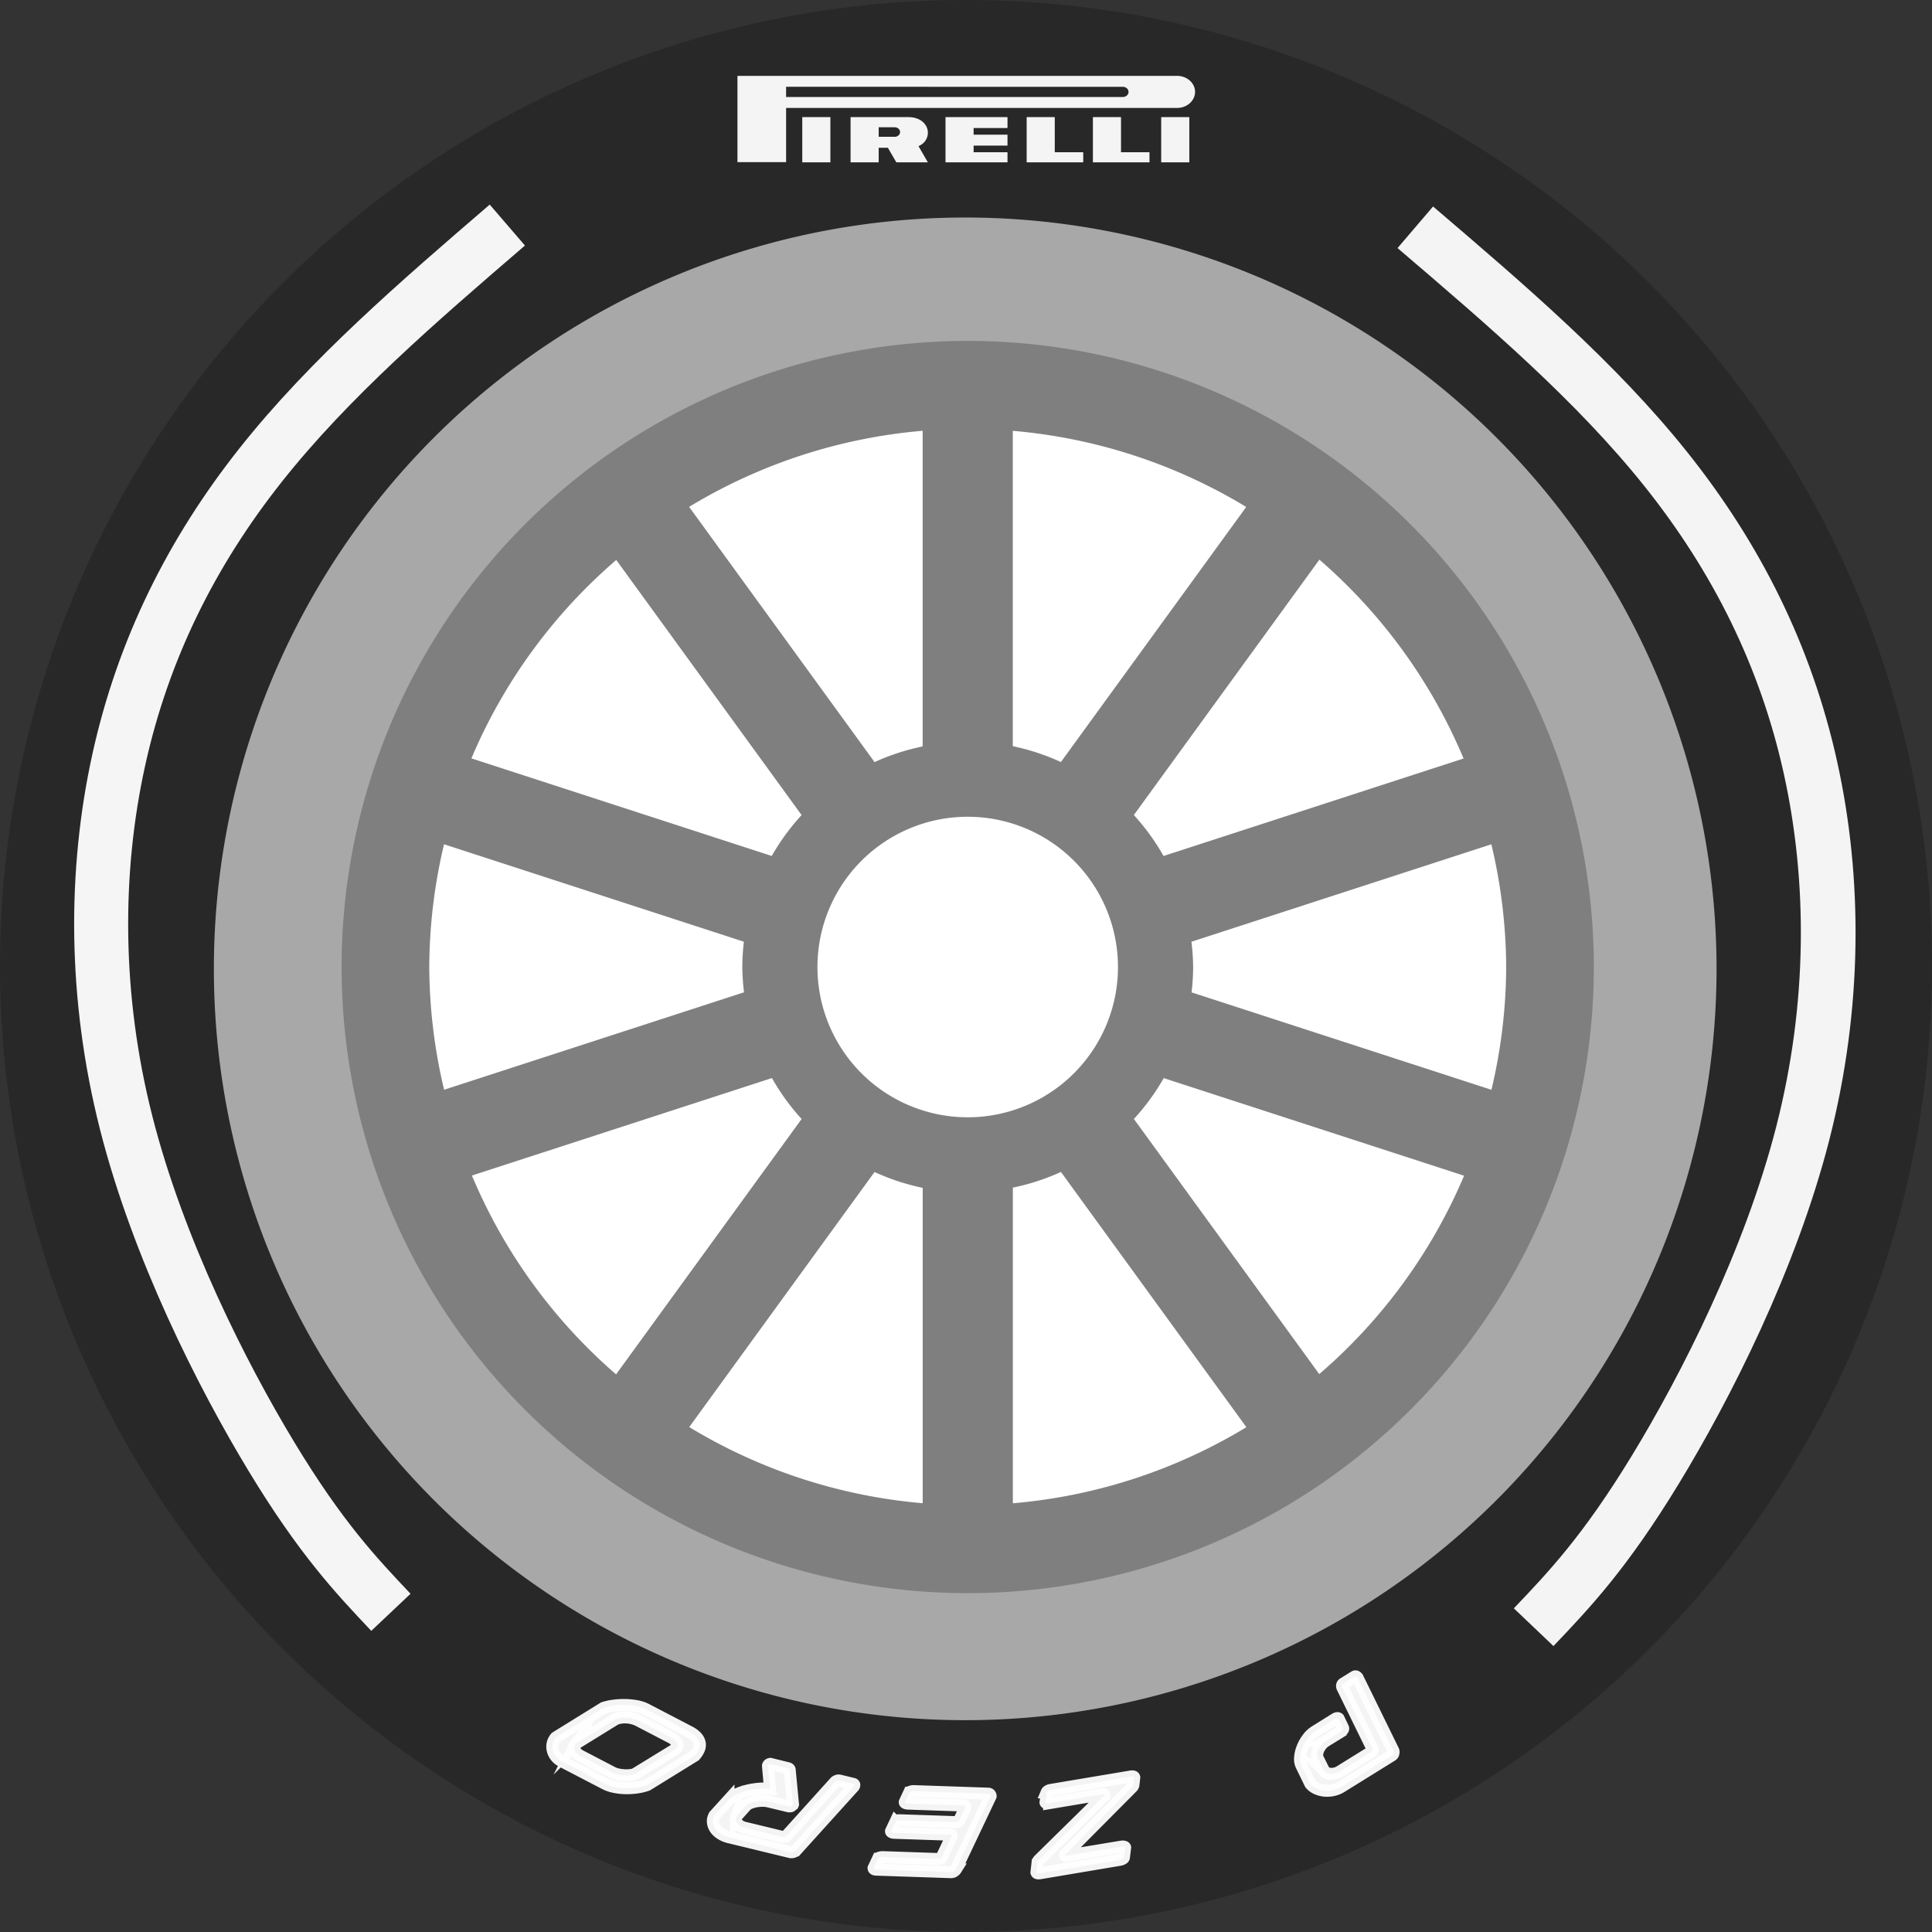 <?xml version="1.0" encoding="UTF-8"?>
<svg version="1.1" viewBox="0 0 540 540" xmlns="http://www.w3.org/2000/svg" xmlns:cc="http://creativecommons.org/ns#" xmlns:dc="http://purl.org/dc/elements/1.1/" xmlns:rdf="http://www.w3.org/1999/02/22-rdf-syntax-ns#">
 <rect x="0" y="0" width="540" height="540" fill="#333333" stroke="none"/>
 <title>Mesa de trabajo 1</title>
 <path d="m270 0a270 270 0 0 0-270 270 270 270 0 0 0 270 270 270 270 0 0 0 270-270 270 270 0 0 0-270-270zm0 154.78a115.22 115.22 0 0 1 115.22 115.22 115.22 115.22 0 0 1-115.22 115.22 115.22 115.22 0 0 1-115.22-115.22 115.22 115.22 0 0 1 115.22-115.22z" fill="#282828"/>
 <path d="m269.78 60.796a210 210 0 0 0-210 210 210 210 0 0 0 210 210 210 210 0 0 0 210-210 210 210 0 0 0-210-210zm0 48.688a161.31 161.31 0 0 1 161.31 161.31 161.31 161.31 0 0 1-161.31 161.31 161.31 161.31 0 0 1-161.31-161.31 161.31 161.31 0 0 1 161.31-161.31z" fill="#a8a8a8" stroke-width="1.4"/>
 <g fill="#fff">
  <path d="m192.61 484.01a7.499 5.829 0 0 1 2.185 1.622 4.964 3.859 0 0 1 0.807 1.698 5.07 3.942 0 0 1-0.274 1.687 9.212 7.161 0 0 1-1.013 1.562l-0.091 0.112-13.262 8.197a11.313 8.794 0 0 1-2.764 0.692 15.516 12.061 0 0 1-3.167 0.225 13.643 10.605 0 0 1-3.198-0.326 8.915 6.93 0 0 1-2.825-0.965l-11.938-6.208a5.489 4.267 0 0 1-1.751-1.42 6.601 5.131 0 0 1-0.845-1.776 6.426 4.995 0 0 1 0-1.829 5.855 4.551 0 0 1 0.86-1.645l13.323-8.25a11.633 9.043 0 0 1 2.855-0.645 16.924 13.156 0 0 1 3.236-0.183 14.701 11.428 0 0 1 3.19 0.32 8.093 6.291 0 0 1 2.665 0.882zm-4.309 5.184a1.949 1.515 0 0 0 0.678-0.539 2.04 1.586 0 0 0 0.198-1.562 4.652 3.616 0 0 0-1.842-1.562l-8.908-4.64a6.852 5.326 0 0 0-1.591-0.592 6.791 5.279 0 0 0-1.774-0.272 6.03 4.687 0 0 0-1.743 0.107 4.02 3.125 0 0 0-1.492 0.491l-10.544 6.51-0.274 0.225-0.16 0.16a2.284 1.776 0 0 0-0.198 1.681 4.073 3.166 0 0 0 1.66 1.598l8.908 4.634a5.421 4.214 0 0 0 1.645 0.55 9.136 7.102 0 0 0 1.896 0.213 7.613 5.918 0 0 0 1.759-0.101 2.444 1.9 0 0 0 1.233-0.432zm33.338 15.103-0.053 0.13-0.404 0.326a0.35 0.272 0 0 1-0.343 0.112h-0.426l-5.55-1.343a5.954 4.628 0 0 0-1.743-0.195 7.948 6.179 0 0 0-1.858 0.172 6.753 5.25 0 0 0-1.652 0.479 3.38 2.628 0 0 0-1.142 0.752l-2.55 2.841-0.152 0.284a2.657 2.066 0 0 0-0.099 0.805 2.901 2.255 0 0 0 0.327 0.876 3.571 2.776 0 0 0 0.822 0.781 3.807 2.959 0 0 0 1.37 0.562l10.4 2.521a1.127 0.876 0 0 0 0.556 0 3.807 2.959 0 0 0 0.525-0.101l13.704-15.192a1.523 1.184 0 0 1 0.556-0.361 0.914 0.71 0 0 1 0.708-0.071l3.807 0.923c0.305 0.071 0.404 0.249 0.289 0.527-0.061 0.154-0.107 0.237-0.145 0.249l-16.11 17.826a1.835 1.426 0 0 1-0.7 0.397 1.142 0.888 0 0 1-0.807 0.089l-17.282-4.19a6.532 5.078 0 0 1-2.17-0.911 6.144 4.776 0 0 1-1.523-1.367 5.679 4.415 0 0 1-0.7-1.657 5.032 3.912 0 0 1 0.19-1.716l0.206-0.414 3.913-4.314a7.035 5.468 0 0 1 2.162-1.545 13.917 10.818 0 0 1 3.045-1.071 16.605 12.908 0 0 1 3.373-0.544 11.42 8.877 0 0 1 3.045 0.047l-0.563-6.285a0.525 0.408 0 0 0 0-0.118 0.518 0.402 0 0 1 0-0.112l0.129-0.219a0.761 0.592 0 0 1 0.518-0.26l4.804 1.184c0.419 0.101 0.617 0.278 0.609 0.539zm45.535 5.001a0.761 0.592 0 0 0 0.579-0.201 2.368 1.841 0 0 0 0.411-0.408l1.629-3.456v-0.172a0.609 0.473 0 0 0-0.091-0.29c-0.069-0.083-0.221-0.124-0.449-0.13l-15.432-0.527a1.652 1.284 0 0 1-0.647-0.118c-0.198-0.077-0.297-0.172-0.289-0.284l1.233-2.657a1.043 0.811 0 0 1 0.518-0.32 1.82 1.415 0 0 1 0.815-0.107l20.769 0.71a0.601 0.468 0 0 1 0.487 0.219 1.028 0.799 0 0 1 0.175 0.479l-9.707 20.471a1.873 1.456 0 0 1-0.548 0.521 1.165 0.905 0 0 1-0.761 0.249l-20.853-0.704c-0.579 0-0.86-0.166-0.845-0.438l1.233-2.622a0.761 0.592 0 0 1 0.518-0.32 1.979 1.539 0 0 1 0.761-0.112l15.432 0.521a1.073 0.834 0 0 0 0.548-0.101 3.045 2.367 0 0 0 0.464-0.201l2.764-5.847a1.941 1.509 0 0 1 0.099-0.219 0.761 0.592 0 0 0 0.053-0.148c0-0.183-0.16-0.278-0.51-0.29l-15.607-0.527a1.347 1.048 0 0 1-0.624-0.136c-0.183-0.089-0.266-0.183-0.259-0.302l1.233-2.622a1.317 1.024 0 0 1 1.279-0.432zm30.651 8.954a0.86 0.669 0 0 0-0.107 0.26v0.101c0 0.083 0.107 0.118 0.244 0.095l15.516-2.574a1.34 1.042 0 0 1 0.624 0c0.221 0.047 0.343 0.124 0.373 0.231l-0.335 2.782a0.761 0.592 0 0 1-0.373 0.408 1.896 1.474 0 0 1-0.761 0.266l-22.353 3.758c-0.571 0.095-0.891 0-0.959-0.254l0.32-2.847a0.533 0.414 0 0 0 0.129-0.231 1.203 0.935 0 0 1 0.198-0.343l18.34-18.027v-0.237c0-0.13-0.19-0.207-0.442-0.166l-15.013 2.521a1.439 1.119 0 0 1-0.624 0c-0.213-0.03-0.343-0.107-0.373-0.213l0.327-2.817a1.013 0.787 0 0 1 0.396-0.408 1.842 1.432 0 0 1 0.761-0.266l22.353-3.752q0.845-0.142 0.959 0.249l-0.228 2.077a1.728 1.343 0 0 1-0.35 0.645zm75.257-37.752c0.495-0.314 0.853-0.361 1.066-0.148l1.256 2.639a0.761 0.592 0 0 1-0.129 0.515 2.284 1.776 0 0 1-0.502 0.485l-4.172 2.592a5.497 4.273 0 0 0-1.325 1.184 8.512 6.617 0 0 0-0.799 1.337 6.334 4.924 0 0 0-0.32 1.278 3.357 2.61 0 0 0 0.145 1.012l1.606 3.231 0.152 0.231c0 0.053 0.038 0.065 0 0.047l0.244 0.243a2.284 1.776 0 0 0 1.881 0.663 3.982 3.095 0 0 0 2.49-0.787l8.512-5.285a1.157 0.9 0 0 0 0.327-0.355 3.883 3.018 0 0 0 0.183-0.397l-8.496-17.346a1.424 1.107 0 0 1-0.076-0.556 0.959 0.746 0 0 1 0.32-0.503l3.121-1.935c0.251-0.154 0.487-0.118 0.723 0.112q0.19 0.178 0.183 0.231l9.981 20.359a1.812 1.409 0 0 1 0 0.675 1.15 0.894 0 0 1-0.358 0.592l-14.138 8.777a6.38 4.96 0 0 1-2.223 0.923 5.954 4.628 0 0 1-2.284 0.195 5.779 4.492 0 0 1-2.155-0.473 5.086 3.953 0 0 1-1.728-1.089l-0.32-0.361-2.406-4.936a6.852 5.326 0 0 1-0.457-2.421 14.557 11.316 0 0 1 0.662-2.758 15.47 12.026 0 0 1 1.469-2.598 8.504 6.611 0 0 1 1.964-1.87z" fill-opacity=".949" stroke="#fff" stroke-miterlimit="10" stroke-opacity=".949" stroke-width="3.356"/>
  <path d="m256.72 40.838c1.605-0.647 2.62-2.085 2.62-3.755 0-2.275-2.011-4.347-5.436-4.347h-16.167v12.637h7.857v-4.077h2.569l2.367 4.077h8.813zm-6.643-2.603h-4.483v-2.675l4.483 0.013a1.496 1.331 0 1 1 0 2.662zm14.194 7.138h17.326v-2.823h-9.47v-1.86h9.47v-3.047h-9.47v-1.86h9.47v-3.048h-17.326zm30.539-12.637h-7.857v12.637h15.815v-2.823h-7.957zm18.517 0h-7.856v12.637h15.814v-2.823h-7.958zm15.583-11.532h-122.79v24.112h13.598v-15.147l109.19 0.002a5.04 4.484 0 1 0 6.6e-4 -8.967zm-15.084 5.91h-94.108v-2.86l94.108 0.008a1.603 1.426 0 1 1 0 2.852zm-89.589 18.259h7.857v-12.637h-7.857zm100.32 0h7.857v-12.637h-7.857z" clip-rule="evenodd" fill-opacity=".949" fill-rule="evenodd" stroke-width=".644"/>
  <ellipse cx="271.51" cy="271" rx="170.13" ry="167.62" fill-rule="evenodd" stroke-width="1.183"/>
 </g>
 <path d="m270.48 95.287a175 175 0 0 0-175 175 175 175 0 0 0 175 175 175 175 0 0 0 175-175 175 175 0 0 0-175-175zm-12.6 25.115v88.228a63 63 0 0 0-13.439 4.378l-51.829-71.337a150.5 150.5 0 0 1 65.269-21.267zm25.2 0.016a150.5 150.5 0 0 1 65.243 21.281l-51.797 71.291a63 63 0 0 0-13.445-4.427v-88.145zm85.693 36.007a150.5 150.5 0 0 1 40.302 55.579l-83.86 27.248a63 63 0 0 0-8.302-11.449l51.86-71.378zm-196.53 0.087 51.806 71.305a63 63 0 0 0-8.345 11.427l-83.948-27.278a150.5 150.5 0 0 1 40.488-55.453zm98.235 71.775a42 42 0 0 1 42 42 42 42 0 0 1-42 42 42 42 0 0 1-42-42 42 42 0 0 1 42-42zm-146.37 7.689 83.808 27.231a63 63 0 0 0-0.435 7.079 63 63 0 0 0 0.476 7.066l-83.828 27.237a150.5 150.5 0 0 1-4.148-34.303 150.5 150.5 0 0 1 4.126-34.311zm292.73 6e-3a150.5 150.5 0 0 1 4.148 34.306 150.5 150.5 0 0 1-4.126 34.314l-83.808-27.231a63 63 0 0 0 0.435-7.082 63 63 0 0 0-0.476-7.068l83.828-27.237zm-201.08 65.338a63 63 0 0 0 8.296 11.441l-51.86 71.38a150.5 150.5 0 0 1-40.293-55.573l83.857-27.248zm109.51 0.014 83.951 27.278a150.5 150.5 0 0 1-40.485 55.45l-51.808-71.305a63 63 0 0 0 8.343-11.424zm-28.729 26.233 51.829 71.337a150.5 150.5 0 0 1-65.272 21.267v-88.228a63 63 0 0 0 13.442-4.378zm-52.101 0.011a63 63 0 0 0 13.459 4.432v88.145a150.5 150.5 0 0 1-65.253-21.287l51.794-71.291z" fill="#7f7f7f" stroke-width="1.4"/>
 <path d="m141.8 62.904c-24.844 21.38-49.686 42.759-68.931 67.054s-32.89 51.504-39.713 82.601c-6.823 31.097-6.823 66.08 2.1 101.23s26.767 70.453 40.588 93.29 23.618 33.202 33.415 43.568" fill="none" stroke="#fff" stroke-opacity=".95" stroke-width="15.094"/>
 <path d="m395.58 63.525c25.257 21.576 50.513 43.15 70.078 67.667s33.437 51.975 40.373 83.356 6.936 66.685-2.135 102.15c-9.071 35.467-27.212 71.097-41.263 94.143-14.051 23.046-24.011 33.506-33.971 43.966" fill="none" stroke="#fff" stroke-opacity=".949" stroke-width="15.288"/>
</svg>
